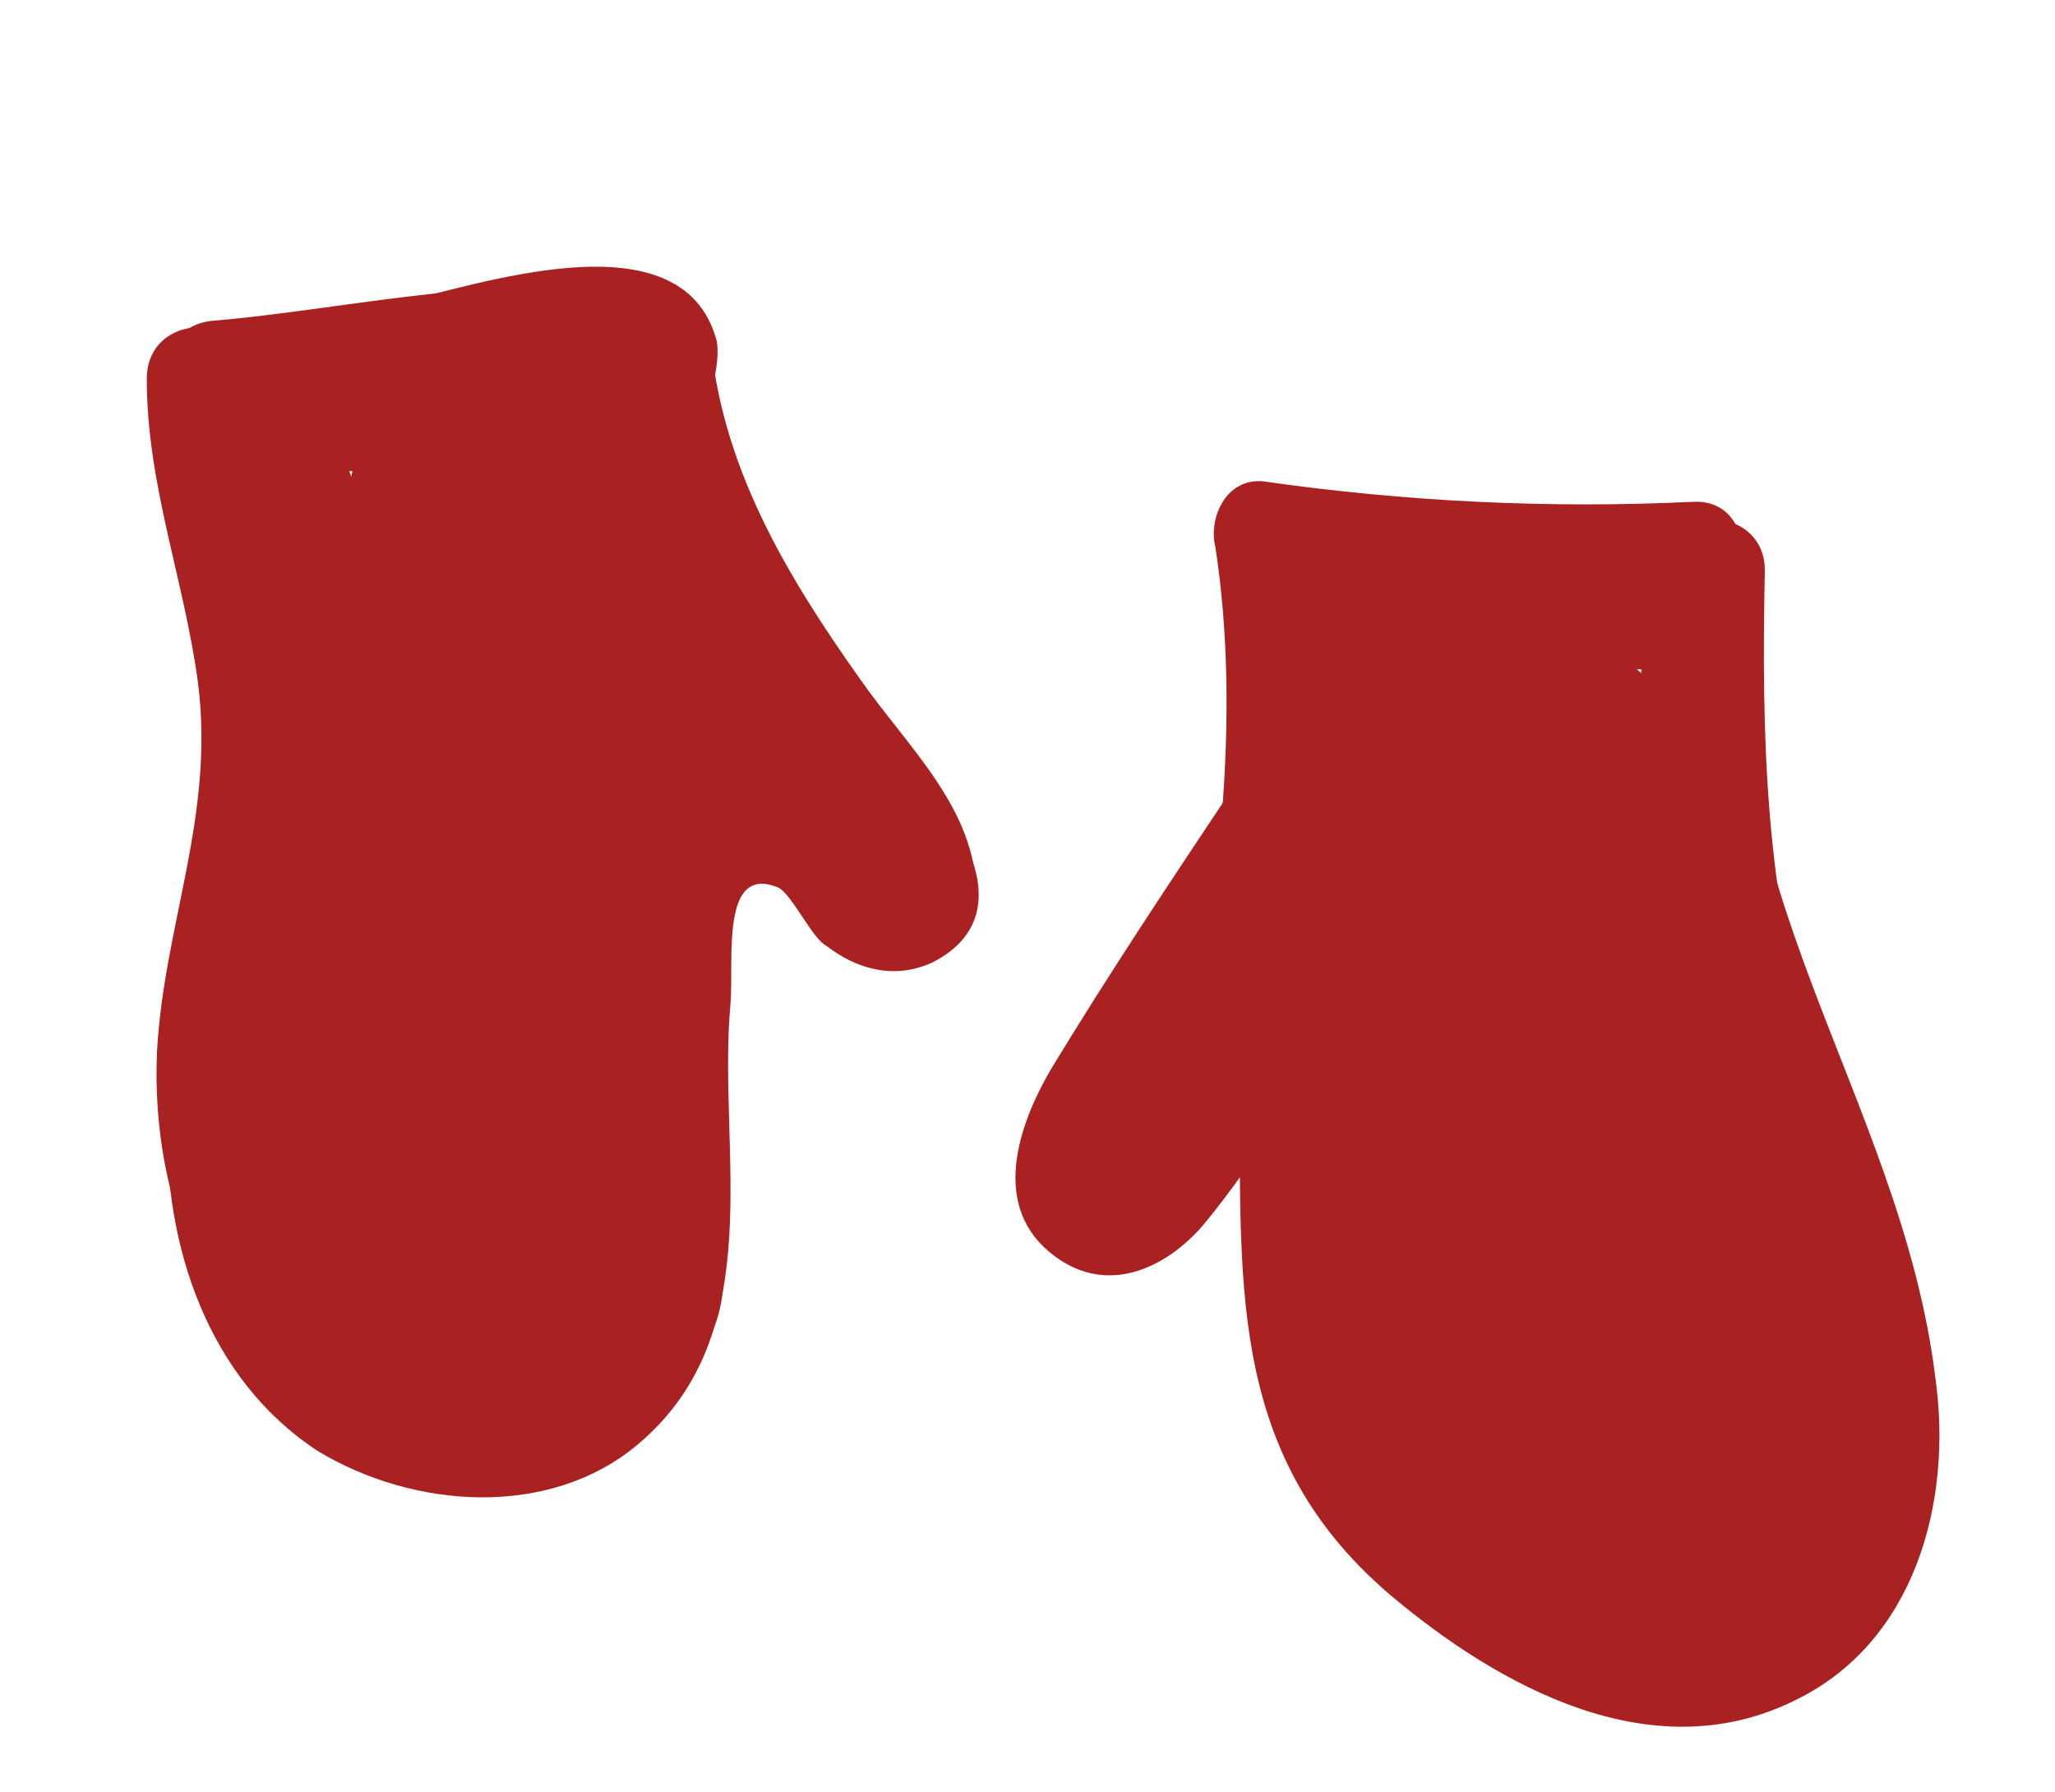 <?xml version="1.0" encoding="utf-8"?>
<!-- Generator: Adobe Illustrator 21.1.0, SVG Export Plug-In . SVG Version: 6.00 Build 0)  -->
<svg version="1.1" id="Layer_1" xmlns="http://www.w3.org/2000/svg" xmlns:xlink="http://www.w3.org/1999/xlink" x="0px" y="0px"
	 viewBox="0 0 60.2 52.5" style="enable-background:new 0 0 60.2 52.5;" xml:space="preserve">
<style type="text/css">
	.st0{fill:#AA2121;}
</style>
<g>
	<g>
		<path class="st0" d="M5.6,12.5c0.7,4.3,2,8.9,1,13.2C6,28.2,5,30.3,4.9,32.8c-0.1,3.7,1.2,7.6,4.4,9.7c2.8,1.7,6.8,2,9.4-0.2
			c3.9-3.3,2.3-8.6,2.7-12.9c0.1-1.3-0.3-4.1,1.4-3.4c0.4,0.2,1,1.5,1.4,1.7c0.9,0.7,2,1,3.1,0.5c2.4-1.2,1.2-3.7-0.2-5.1
			c-2.4-2.6-5.1-3.5-6.1-7.3c-0.4-1.7,0.3-3.9-0.4-5.5c-0.7-1.5-1.3-1.6-2.9-1.8C14.1,8.1,9.8,9.1,6.2,9.4c-1.9,0.2-1.9,3.2,0,3
			c2.5-0.2,5.1-0.6,7.7-0.6c1.3-0.3,2.6-0.2,3.9,0.3c-0.1,0.9-0.1,1.8,0,2.7c0.3,2.5,1.3,4.9,2.9,6.9c0.6,0.7,1.6,2.1,2.5,2.4
			c1.6,0.6,2.5,0.3,1.1-1.4c-1-1.2-2.9-1.2-4.1-0.4c-2.3,1.5-1.9,4.6-1.8,6.9c0,2.4,0.7,5.7-0.1,8c-2.1,6-7.9,3.4-9.7-0.3
			c-2.1-4.4,0.7-8.3,1.3-12.6c0.6-4.2-0.8-8.7-1.5-12.8C8.1,9.8,5.3,10.6,5.6,12.5L5.6,12.5z"/>
	</g>
</g>
<g>
	<g>
		<path class="st0" d="M4.3,11.1c0,3.1,1.1,5.9,1.5,8.9c0.5,3.9-1,7.1-1.2,10.8c-0.2,4.4,1.6,9.1,5.8,10.9c2.5,1.1,6.1,1.1,7.4-1.7
			c0.9-2,0.2-5,0.1-7c-0.2-3.9-0.4-7.7-0.5-11.6c-0.1-1.9-3.1-1.9-3,0c0.2,3.9,0.4,7.7,0.5,11.6c0.1,1.8,1.1,5.6-1.3,6.4
			c-2.7,0.9-5.4-3.7-5.8-5.5C6.9,30.1,8.8,26.7,9,23c0.2-4.1-1.7-7.9-1.7-12C7.3,9.1,4.3,9.1,4.3,11.1L4.3,11.1z"/>
	</g>
</g>
<g>
	<g>
		<path class="st0" d="M18,26.7c0.1-0.7,0.1-1.4,0.2-2.1c-0.6,0.5-1.3,1-1.9,1.4c2,0.5,4.2-0.1,5.1-2.2c1.3-2.9-1.2-5.5-1.7-8.2
			C19.3,13.4,19.4,11,17,10c-2.6-1-6.4,0.2-9.1,0.6c-1.2,0.2-1.8,1.1-1.3,2.3c0.9,2.2,1.8,4.3,2.8,6.5c0.7,1.6,1.2,3.9,2.4,5.2
			c1.5,1.7,3.3,1.3,4.3-0.6c2.8-5.3,1.8-13.8-5.8-13.2c-1.9,0.2-1.9,3.2,0,3c2.5-0.2,4.5,1.4,4.5,4c0,0.7-1,4.4-1,4.4
			c-0.6-0.1-1.8-4.2-2.1-4.9c-0.8-2-1.7-4-2.5-5.9c-0.4,0.8-0.9,1.5-1.3,2.3c1.5-0.2,3-0.4,4.6-0.6c0.6-0.1,1.3-0.3,1.9-0.2
			c1.5,0.2,1.9,0.9,2.3,2.2c0.3,0.9,0.2,1.9,0.5,2.8c0.2,0.6,0.5,1.1,0.7,1.6s2.2,4.4-0.7,3.6c-1-0.3-1.8,0.5-1.9,1.4
			c-0.1,0.7-0.1,1.4-0.2,2.1C14.8,28.7,17.8,28.6,18,26.7L18,26.7z"/>
	</g>
</g>
<g>
	<g>
		<path class="st0" d="M7.7,18.9c0,1.2,0,2.4,0,3.6c0,1.7,2.5,2,2.9,0.4c0.7-2.4,1.3-4.7,1.7-7.2c-1,0-1.9,0-2.9,0
			c0.1,0.5,0.2,0.8,0.5,1.3c0.5,0.8,1.7,1,2.4,0.3c1.3-1.4,2.5-4.2,0-5c-0.6-0.2-1.4,0.1-1.7,0.7c-0.9,1.8,0,4.2,2.1,4.5
			c1.8,0.2,3.8-1.9,2.3-3.5c-3.1-3.4-8.1,7.6-2.1,6.7c1.8-0.2,3.9-2.9,2.3-4.5c-1.5-1.6-3.7,0.3-3.5,2.1c0.3,2.4,3,2.9,4.9,2
			c1.8-0.9,2.4-3.7,0.1-4.6c-2.7-1-4.2,3.1-3.4,5.1c1,2.5,4.6,2.9,5.7,0.2c0.7-1.7-1.7-3.3-2.6-1.5c-1.1,2.2,0.4,5.6,3.4,4.6
			c2.2-0.8,1.4-3.5-0.7-3.7c-2.4-0.2-5.5,2.1-5.7,4.5c-0.2,2.5,3,3.6,4,1.2c0.9-2-1-5.5-3.5-4.9c-2.1,0.5-2.4,3.7-0.1,4.1
			c2.8,0.5,2.8-3.3,1.2-4.6c-1.7-1.4-5.2-0.8-4.8,2c0.5,3,4.6,2,4.4-0.8c-0.2-2.9-4.1-3.5-4.9-0.6c-0.5,1.9,2.4,2.7,2.9,0.8
			c0.7,0.9,1.3,1.8,2,2.7c0.5,0,1,0,1.5,0c0.7,0.3,1.6-1.9,2.5-1.3c-0.2-0.4-0.5-0.9-0.7-1.3c0,0.1,0,0.2,0,0.3
			c0.2-0.4,0.5-0.9,0.7-1.3l0.1-0.1c-0.9-0.5-1.7-1-2.6-1.5c-3-0.4-4-1.2-3-2.5c0.3-0.2,0.3-0.4,0.2-0.6c-0.4-0.2-0.9-0.5-1.3-0.7
			c0.2-0.4,0.4-0.8,0.6-1.1c-0.6,0.2-1.1,0.5-1.7,0.7c0.1,0,0.2,0.1,0.3,0.1c-0.3-0.3-0.7-0.7-1-1c-0.2,0.3-0.4,0.6-0.5,0.9
			c0.8,0.1,1.6,0.2,2.4,0.3c-0.1-0.2-0.1-0.4-0.2-0.5c-0.2-1.4-2.7-1.4-2.9,0c-0.4,2.4-1,4.8-1.7,7.2c1,0.1,2,0.3,2.9,0.4
			c0-1.2,0-2.4,0-3.6C10.7,17,7.7,17,7.7,18.9L7.7,18.9z"/>
	</g>
</g>
<g>
	<g>
		<path class="st0" d="M9.8,22.6c0,0.2-0.1,0.4-0.1,0.5c1,0.1,2,0.3,2.9,0.4c0-0.8,0-1.5-0.2-2.3c-0.2-0.7-0.8-1-1.4-1.1
			c-4.1-0.3-4.9,7.8-1.6,9.6c3.8,2.1,6.9-2.9,3.5-5.4c-0.9-0.6-1.9,0.1-2.2,0.9c-0.9,2.3-1.7,5.6,0.9,7c0.9,0.5,1.9,0,2.2-0.9
			c0.7-2,0.5-5.2-1.8-6.2c-0.6-0.3-1.3-0.3-1.8,0.2c-1.7,1.9-1.9,9.4,2.2,7.6c3.5-1.5,0.7-8.7-2.9-7.7c-4.1,1.1-3.1,9.7,1.3,10
			c4,0.3,2.7-6.2,0-7.3c-0.5-0.2-1.1,0-1.5,0.4c-2.8,2.9-0.6,7.6,2.3,9.3c0.9,0.5,1.9,0,2.2-0.9c0.8-2.3-0.8-7.1-4-5.7
			c-3.1,1.3-2.1,5.7,0.5,6.8c0.7,0.3,1.7-0.3,1.8-1c0.5-3.2-1.9-5.2-4.8-6c-1-0.3-1.8,0.5-1.9,1.4c-0.4,2.9,4.6,5.8,7,6
			c0.6,0,1.3-0.5,1.4-1.1c0.5-2.2-0.8-4.1-2.5-5.4c-0.9-0.7-2.7-0.4-2.6,1.1c0.3,2.7,1.6,6.3,4.5,7.2c0.5,0.1,1.1,0,1.5-0.4
			c2.4-2.9,0.9-7.2-1.1-9.8c-0.7-0.9-2.3-0.4-2.5,0.7c-0.5,2.5-0.1,5.8,2.5,7c0.7,0.3,1.3,0.2,1.8-0.2c1.1-0.9,1.1-2.9,1.3-4.2
			c0.3-2.7,0-5.4-0.5-8.1c-1,0.3-1.9,0.5-2.9,0.8c0.6,2.3,1.5,4.4,2.4,6.6c0.7,1.5,2.7,0.6,2.8-0.8c0.2-2.5,0.4-5,0.6-7.5
			c-1,0-2,0-3,0c0.4,3.4,0.7,6.9,1.1,10.3c1,0,2,0,3,0c-0.3-2.9-0.9-5.7-1.8-8.5c-0.4-1.4-2.5-1.4-2.9,0c-0.7,2.6-1.3,5.2-1.9,7.9
			c1,0,1.9,0,2.9,0c-1.2-3.2-2.5-6.3-4.2-9.2c-0.7-1.2-2.3-0.8-2.7,0.4c-0.7,1.6-1.1,3.2-1.4,4.9c-0.3,1.9,2.3,2.7,2.9,0.8
			c0.7-2.4,0.9-4.6,0.7-7c-0.2-1.9-2.9-2-3,0c-0.3,4.5,0.6,10.6,3.6,14.2c0.2-0.8,0.4-1.7,0.7-2.5c-0.9,0.1-1.8,0.1-2.7,0.2
			c-1.4-0.2-2.2,0.9-1.7,2.2c2.7,6.2,8.2-0.7,10.2-4c1-1.7-1.6-3.2-2.6-1.5c-0.7,1.2-1.5,2.4-2.5,3.4c-1.1,1.1-1.8,2.3-2.5,0.6
			c-0.6,0.7-1.1,1.5-1.7,2.2c1.6,0.2,2.8,0.2,4.3-0.2c1.2-0.3,1.4-1.7,0.7-2.5c-2.4-2.8-2.9-8.6-2.7-12.1c-1,0-2,0-3,0
			c0.2,2.2,0,4.1-0.6,6.2c1,0.3,1.9,0.5,2.9,0.8c0.3-1.7,0.7-3.3,1.4-4.9c-0.9,0.1-1.8,0.2-2.7,0.4c1.6,2.7,2.7,5.5,3.9,8.5
			c0.5,1.2,2.6,1.6,2.9,0c0.5-2.6,1.1-5.3,1.9-7.9c-1,0-1.9,0-2.9,0c0.8,2.5,1.3,5.1,1.6,7.7c0.2,1.9,3.2,1.9,3,0
			c-0.4-3.4-0.7-6.9-1.1-10.3c-0.2-1.9-2.9-2-3,0c-0.2,2.5-0.4,5-0.6,7.5c0.9-0.3,1.9-0.5,2.8-0.8c-0.9-1.9-1.6-3.8-2.1-5.8
			c-0.5-1.9-3.3-1.1-2.9,0.8c0.3,1.4,1.4,8.3,0,9.4c0.6-0.1,1.2-0.2,1.8-0.2c-1.1-1-1.5-2.2-1.1-3.6c-0.8,0.2-1.7,0.4-2.5,0.7
			c0.9,1.1,2.3,4.1,1.1,5.5c0.5-0.1,1-0.3,1.5-0.4c-1.4-0.5-2.1-3-2.3-4.3c-0.9,0.4-1.7,0.7-2.6,1.1c0.9,0.5,1.5,1.4,1.7,2.5
			c0.5-0.4,1-0.7,1.4-1.1c-1-0.1-4.2-2-4-3c-0.6,0.5-1.3,1-1.9,1.4c1.3,0.2,2.2,0.9,2.7,2.3c0.6-0.3,1.2-0.7,1.8-1
			c0,0.3-0.1,0.7-0.1,1c0.7-0.3,1.5-0.6,2.2-0.9c-1.1-0.7-3-3.2-1.7-4.6c-0.5,0.1-1,0.3-1.5,0.4c-0.3-1.1,0.4-1.5,1.9-1.5
			c0-0.7,0.1-1.3,0.4-1.9c-0.6,0.1-1.2,0.2-1.8,0.2c0.8,0.8,0.9,1.7,0.4,2.8c0.7-0.3,1.5-0.6,2.2-0.9c-0.9-0.5,0.3-3.1,0.5-3.6
			c-0.7,0.3-1.5,0.6-2.2,0.9c-1.2-0.6-1.5-1.3-0.8-2.3c0.2-0.5,0.4-1,0.4-1.6c-0.5-0.4-1-0.7-1.4-1.1c0.1,0.5,0.1,1,0,1.5
			c0,1.6,2.7,2.1,2.9,0.4c0-0.2,0.1-0.4,0.1-0.5C13,21.5,10.1,20.7,9.8,22.6L9.8,22.6z"/>
	</g>
</g>
<g>
	<g>
		<path class="st0" d="M16.4,34.2c0,1.9-0.2,6,2.7,6c2.6,0,2.6-4.5,1-5.7c-0.6-0.5-1.5-0.6-2.1,0c-0.5,0.5-0.6,1.6,0,2.1
			c0.4,0.3,0.3,0.9,0.1,1.3c0.2-0.2,0.4-0.4,0.5-0.5l-0.1,0.1c0.3-0.1,0.5-0.1,0.8-0.2c0.6,0,0.4,0.4,0.3-0.1c0-0.3-0.1-0.5-0.1-0.8
			c0-0.7,0-1.3,0-2C19.4,32.2,16.4,32.2,16.4,34.2L16.4,34.2z"/>
	</g>
</g>
<g>
	<g>
		<path class="st0" d="M12.2,11.8c1-0.2,5.1-1.4,5.6-0.8c0.1,0.1-0.1,2.1,0,2.4c0.2,0.9,0.5,1.8,0.8,2.7c1.4,3.9,3.4,6,6.3,8.8
			c1.4,1.4,3.5-0.8,2.1-2.1c-2.1-2.1-4-3.7-5.1-6.6c-0.5-1.3-1.1-2.7-1.1-4.1c0-0.7,0.3-1.4,0.2-2.1c-1-3.8-7.1-1.6-9.5-1.1
			C9.5,9.3,10.3,12.2,12.2,11.8L12.2,11.8z"/>
	</g>
</g>
<g>
	<g>
		<path class="st0" d="M17.7,9.9c0.2,2.8,1,5.3,2.4,7.8c0.7,1.3,1.6,2.6,2.5,3.8c0.9,1.2,3,3.2,3,4.7c0,1.9,3,1.9,3,0
			c0-2.5-2-4.3-3.4-6.3c-2.2-3.1-4.1-6.3-4.4-10.1C20.5,8,17.5,8,17.7,9.9L17.7,9.9z"/>
	</g>
</g>
<g>
	<g>
		<path class="st0" d="M36.3,31.4c0.1,5.9-0.5,11.1,4.4,15.3c3.2,2.7,7.7,5.2,11.9,3.1c3.5-1.7,4.6-5.8,4.1-9.4
			c-1-8.3-6.9-14.8-5.4-23.6c0.3-1.9-2.6-2.7-2.9-0.8c-1.3,7.4,1.6,13.4,4,20.2c0.7,1.8,1.7,4.3,1.4,6.3c-0.9,6.7-6.1,5.5-9.7,3.1
			c-5.3-3.6-4.7-8.5-4.8-14.2C39.2,29.5,36.2,29.5,36.3,31.4L36.3,31.4z"/>
	</g>
</g>
<g>
	<g>
		<path class="st0" d="M49.6,14.7c-4.2,0.2-8.4,0-12.6-0.6c-1.1-0.1-1.6,1.1-1.4,1.9c0.4,2.6,0.4,5.2,0.2,7.8c-0.2,1.9,2.8,1.9,3,0
			c0.3-2.9,0.2-5.7-0.3-8.6c-0.5,0.6-1,1.3-1.4,1.9c4.2,0.5,8.4,0.7,12.6,0.6C51.5,17.6,51.5,14.6,49.6,14.7L49.6,14.7z"/>
	</g>
</g>
<g>
	<g>
		<path class="st0" d="M36.1,23.1c-1.8,2.7-3.6,5.4-5.3,8.2c-1,1.7-1.8,4.1,0.1,5.5c1.6,1.2,3.4,0.3,4.5-1.1
			c2.1-2.6,3.7-5.7,5.7-8.3c1.2-1.5-0.9-3.6-2.1-2.1c-1.1,1.4-2.1,2.8-3.1,4.2c-0.6,0.8-1.2,1.7-1.7,2.6c-0.3,0.4-1.5,1.9-1.4,2.2
			c-0.2-1.1,2-3.5,2.6-4.4c1.1-1.7,2.2-3.5,3.4-5.2C39.7,23,37.1,21.5,36.1,23.1L36.1,23.1z"/>
	</g>
</g>
<g>
	<g>
		<path class="st0" d="M34.1,34.2c1-3,3.5-5.2,4.9-8c0.9-1.6,1-3.9,1.9-5.3c1.7-2.9,5.4-0.8,7.9-1.4c1.3-0.3,1.4-0.8,2.5-1.7
			c-0.9-0.4-1.7-0.7-2.6-1.1c-0.1,4.6-0.1,9.1,1.1,13.6c0.6,2.1,1.4,4.1,2.1,6.1c1.4,4.4,1.3,10.8-5.3,10.4c-1.9-0.1-1.9,2.9,0,3
			c5.6,0.3,9.7-3.8,9.3-9.3c-0.2-3.3-1.7-6.4-2.7-9.5c-1.5-4.7-1.6-9.4-1.5-14.3c0-1.4-1.6-1.9-2.6-1.1c-2.6,2.2-8.4-1.2-10.8,2.2
			c-0.3,0.4-0.2,1-0.3,1.4c-0.8,2.4-1,4.6-2.4,6.9c-1.5,2.5-3.4,4.5-4.4,7.3C30.5,35.2,33.4,36,34.1,34.2L34.1,34.2z"/>
	</g>
</g>
<g>
	<g>
		<path class="st0" d="M45.5,21.2c0.2,7.6,0.7,15.3,1.3,22.9c0.9-0.3,1.9-0.5,2.8-0.8c-3.1-4.9-3.9-12.2-4.6-17.8
			c-0.9,0.4-1.7,0.7-2.6,1.1c3.4,3.7,5,10,6.8,14.6c0.6,1.5,2.9,1.4,2.9-0.4c0.1-4.6,0.2-9.2-0.1-13.8c-1,0-2,0-3,0
			c0.5,3.9,1,7.8,1.6,11.7c0.9-0.3,1.9-0.5,2.8-0.8c-1.5-3.2-3.1-6.3-4.6-9.5c-0.8-1.7-3.4-0.2-2.6,1.5c1.5,3.2,3.1,6.3,4.6,9.5
			c0.6,1.3,3,0.7,2.8-0.8c-0.5-3.9-1-7.8-1.6-11.7c-0.2-1.9-3.1-2-3,0c0.3,4.6,0.2,9.2,0.1,13.8c1-0.1,2-0.3,2.9-0.4
			c-2-5.1-3.8-11.9-7.5-15.9c-0.8-0.9-2.7-0.3-2.6,1.1c0.8,6.2,1.5,13.9,5,19.3c0.7,1.2,2.9,0.8,2.8-0.8c-0.6-7.6-1-15.2-1.3-22.9
			C48.5,19.3,45.5,19.3,45.5,21.2L45.5,21.2z"/>
	</g>
</g>
<g>
	<g>
		<path class="st0" d="M51.4,37.6c0-2.7,0-5.4,0-8.1c0-1.9-3-1.9-3,0c0,2.7,0,5.4,0,8.1C48.4,39.5,51.4,39.5,51.4,37.6L51.4,37.6z"
			/>
	</g>
</g>
<g>
	<g>
		<path class="st0" d="M51.4,29.3c0-0.8,0-1.6,0-2.5c0-1.9-3-1.9-3,0c0,2,0,4,0.1,6c0.1,1.9,3.1,1.9,3,0c-0.1-3.2-0.7-12.7-4.7-13.8
			c-3.7-1.1-3.5,4.7-2.9,6.9c0.4,1.5,2.5,1.4,2.9,0c0.6-2,1-4.1,0.1-6.1c-0.2-0.4-0.8-0.8-1.3-0.7c-2.8,0.3-5.6,4.3-1.7,5.4
			c2.9,0.8,6.1-3.6,3.3-5.5c-2.5-1.7-8.4,0.9-8.3,4.1c0.2,4.4,6.3,2,7.5-0.7c0.2-0.5-0.1-1.1-0.4-1.5c-2.4-2.9-7.4,0.3-5.8,3.7
			c1,2.1,6.3,3.5,6.6,0.2c0.4-3.6-4.7-1.8-5.7,0.1c-1.7,3.2,2.5,8.4,5.3,5.1c0.4-0.5,0.6-1.2,0.2-1.8c-1.7-2.6-6.2-1.6-7.3,1.1
			c-1.1,2.6,1.4,5.7,4.1,5.1c0.6-0.1,1.1-0.8,1.1-1.4c-0.1-5.6-9.6-1.7-4.1,1.6c1.4,0.8,2.6-0.8,2.1-2.1c-0.6-1.2-0.7-1.4-1.9-2.1
			c-1-0.6-2.3,0.2-2.3,1.3c0,3.7-0.1,7.2,2.1,10.3c1.9,2.6,5.5,5.7,8.8,6c3.9,0.3,7.3-6.8,3.6-8.7c-0.6-0.3-1.3-0.2-1.8,0.2
			c-0.4,0.4-0.8,1.1-1.2,1.4c-4.1,2.7-7.7-0.3-8.8-4c-0.8-2.7,0-3,1.2-0.4c0.7,1.4,0.8,3.3,1,4.8c0.9-0.4,1.8-0.8,2.7-1.2
			c-1.6-2.4-3.3-4.5-5.3-6.6c-1-1.1-2.9,0-2.5,1.5c0.5,1.7,1.2,3.2,2.1,4.8c0.7,1.2,3,0.8,2.8-0.8c-0.3-2.5,0-4.6,0.8-6.9
			c0.7-1.8-2.2-2.6-2.9-0.8c-1,2.6-1.3,4.9-0.9,7.7c0.9-0.3,1.9-0.5,2.8-0.8C42,37,41.4,35.6,41,34.1c-0.8,0.5-1.7,1-2.5,1.5
			c1.8,1.9,3.3,3.8,4.8,6c1,1.5,3,0.5,2.7-1.2c-0.4-2.7-1.4-10.5-5.3-11c-2.9-0.4-3.1,3.6-3,5.6c0.2,4.3,2.9,8.3,6.8,10
			c4.6,1.9,5.5-0.9,8.5-3.4c-0.6,0.1-1.2,0.2-1.8,0.2c0.2,0.1-3.8,2.2-4.1,2.2c-1.3-0.1-3.5-2.7-4.2-3.6c-1.8-2.6-1.7-5.6-1.7-8.6
			c-0.8,0.4-1.5,0.9-2.3,1.3c0.3,0.3,0.5,0.7,0.8,1c0.7-0.7,1.4-1.4,2.1-2.1c-0.1,0.3-0.3,0.6-0.4,0.9c0.4-0.5,0.7-1,1.1-1.4
			c0.5-0.6,1-1.2,1.5-1.8c0.1-0.6,0.2-1.2,0.2-1.8c-3-4.5-3.3-6.4-0.7-5.5c1.4,0,1.5,0.9,0.3,2.6c1,0,1.9,0,2.9,0
			c-1.5-5.9,0.6,0.6,0.9,1.7c0.5,2,0.7,4,0.8,6c1,0,2,0,3,0c-0.1-2-0.1-4-0.1-6c-1,0-2,0-3,0c0,0.8,0,1.6,0,2.5
			C48.4,31.2,51.4,31.3,51.4,29.3L51.4,29.3z"/>
	</g>
</g>
<g>
	<g>
		<path class="st0" d="M46.9,27.4c0,0.5,0,0.9,0,1.4c1-0.1,2-0.3,2.9-0.4c-0.3-0.9-0.7-1.7-1.4-2.4c-0.8-0.9-2.2-0.4-2.5,0.7
			c-0.5,1.9-1,3.9-1.5,5.8c-0.5,1.9,2.4,2.7,2.9,0.8c0.5-1.9,1-3.9,1.5-5.8c-0.8,0.2-1.7,0.4-2.5,0.7c0.3,0.3,0.5,0.7,0.6,1.1
			c0.5,1.6,3,1.4,2.9-0.4c0-0.5,0-0.9,0-1.4C49.9,25.5,46.9,25.5,46.9,27.4L46.9,27.4z"/>
	</g>
</g>
</svg>

